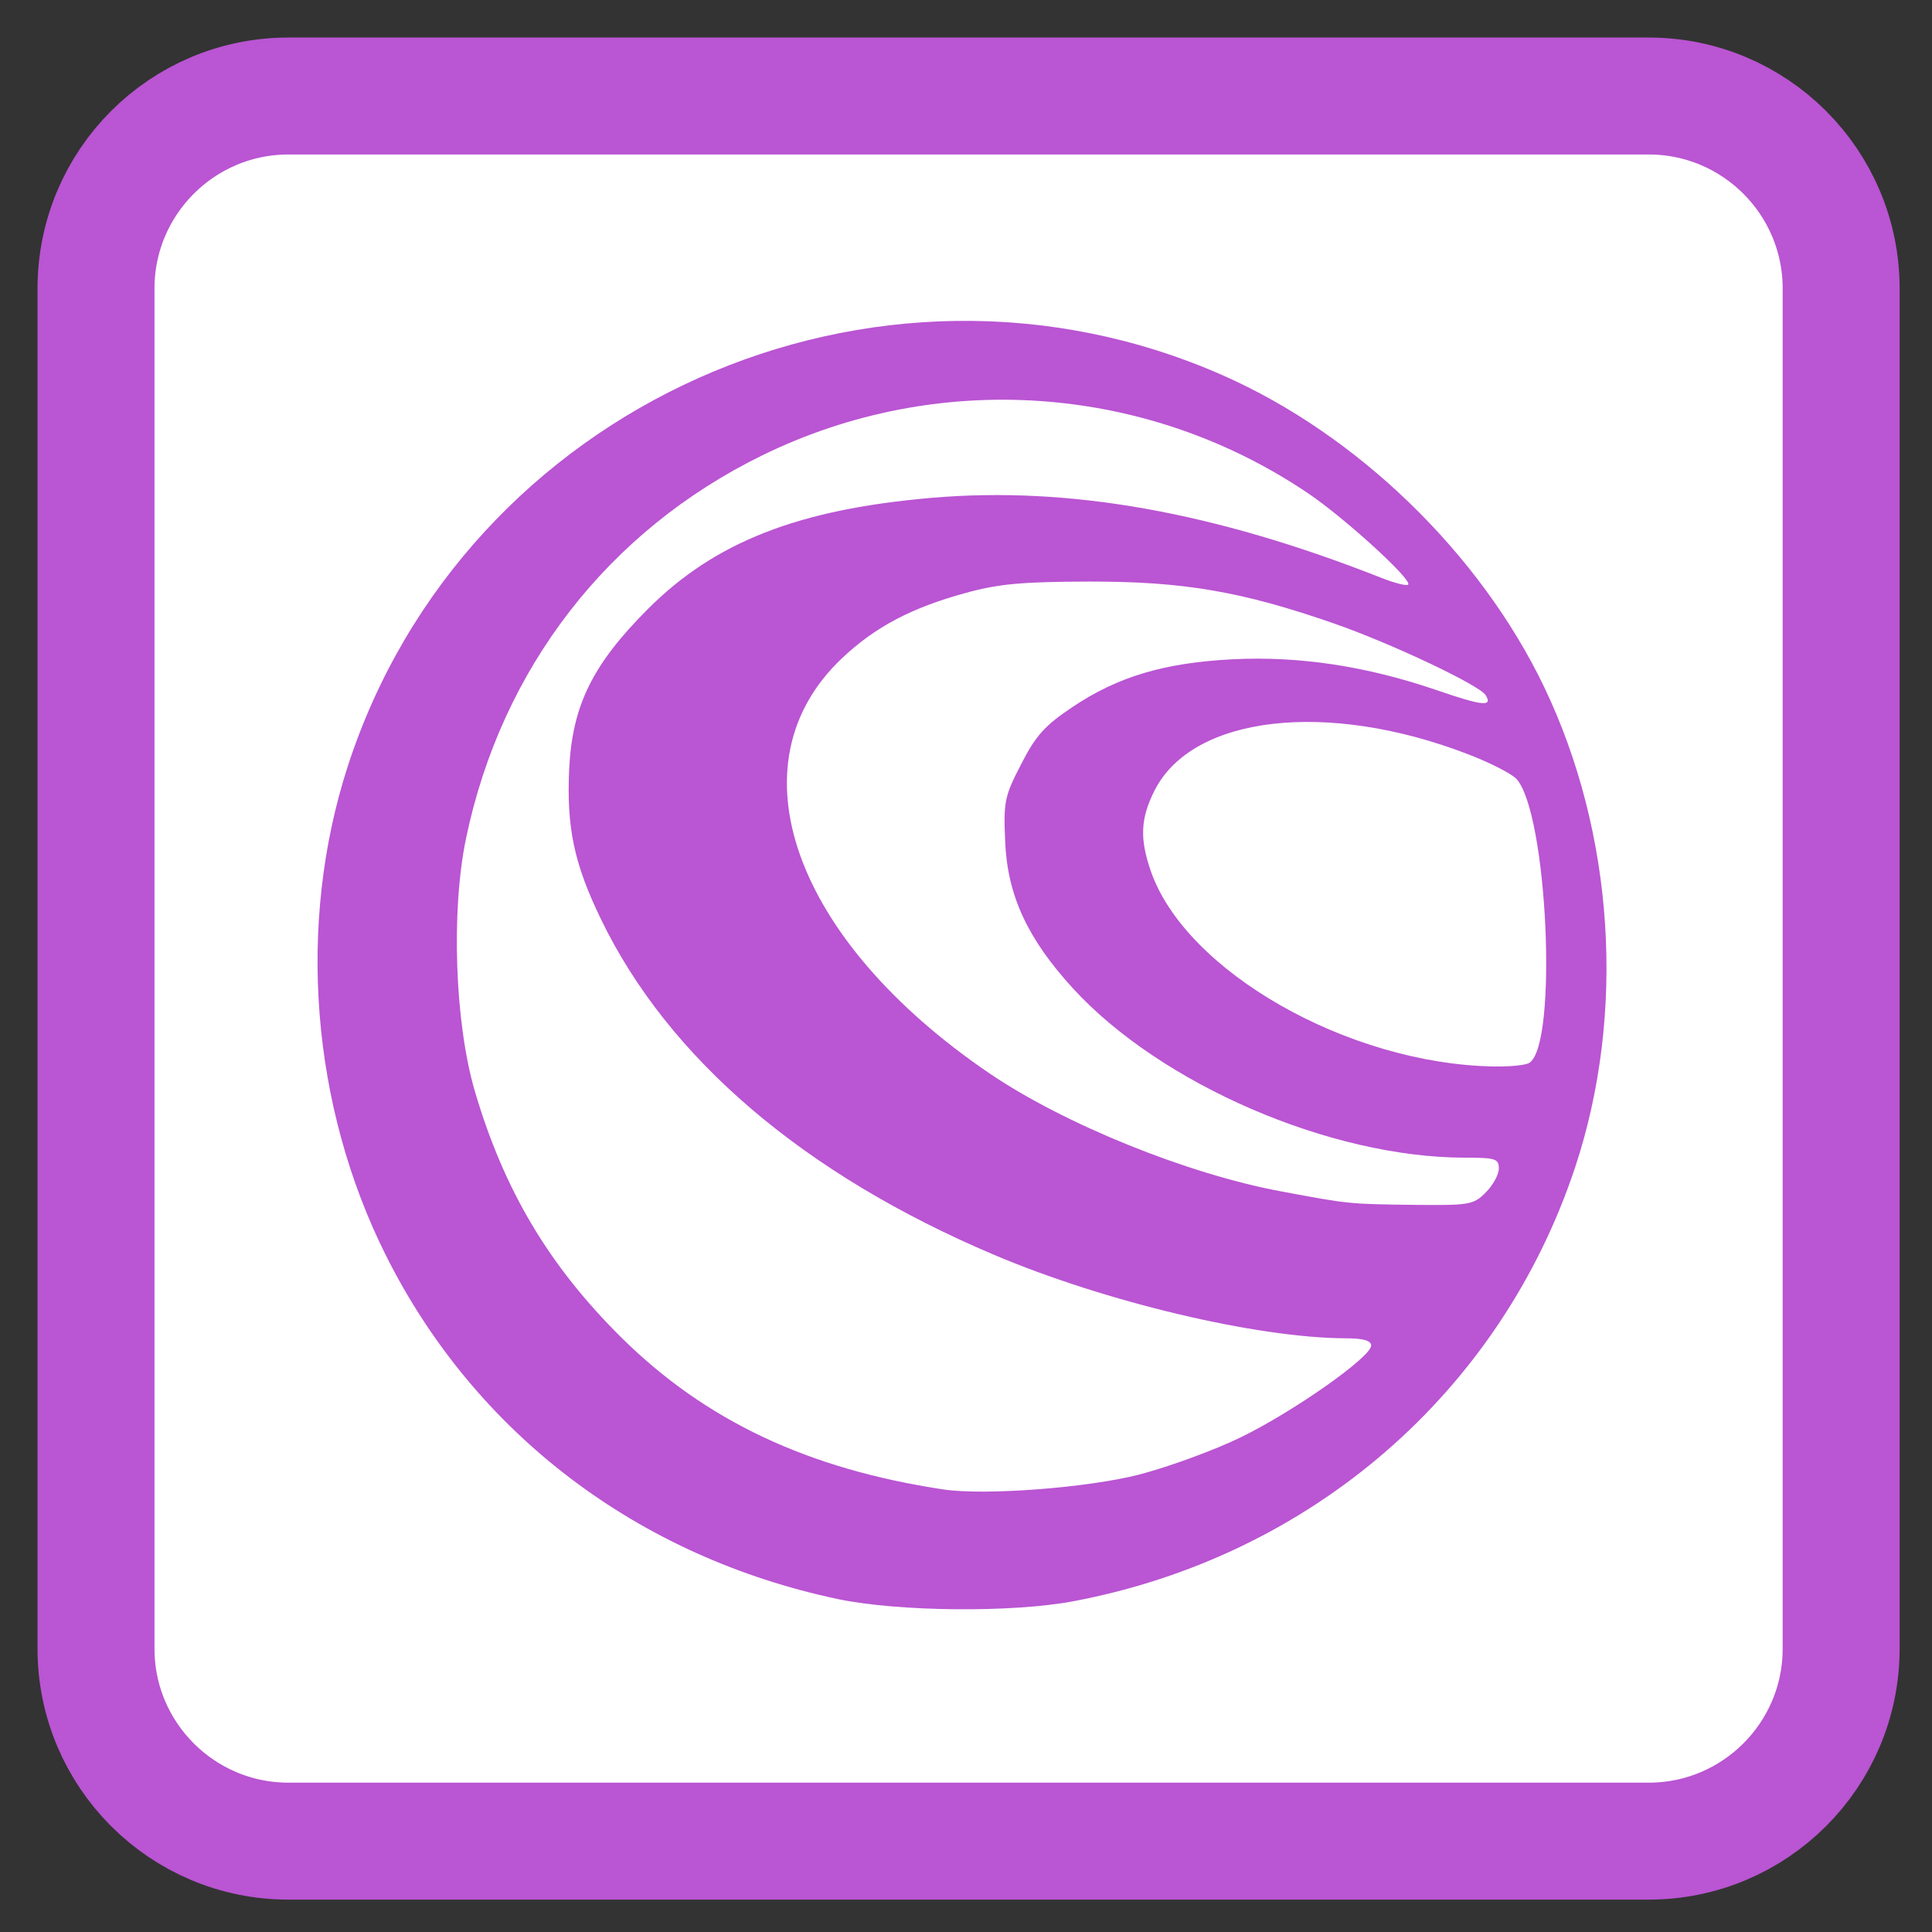 
<svg xmlns="http://www.w3.org/2000/svg" xmlns:xlink="http://www.w3.org/1999/xlink" width="48px" height="48px" viewBox="0 0 48 48" version="1.1">
<rect x="0" y="0" width="48" height="48" fill="#333333" stroke="none"/>
<g id="surface1">
<path style="fill-rule:evenodd;fill:rgb(100%,100%,100%);fill-opacity:1;stroke-width:15.457;stroke-linecap:butt;stroke-linejoin:miter;stroke:rgb(72.941%,33.333%,82.745%);stroke-opacity:1;stroke-miterlimit:4;" d="M 38.125 12.688 L 217.875 12.688 C 231.917 12.688 243.312 24.083 243.312 38.125 L 243.312 217.875 C 243.312 231.917 231.917 243.312 217.875 243.312 L 38.125 243.312 C 24.083 243.312 12.688 231.917 12.688 217.875 L 12.688 38.125 C 12.688 24.083 24.083 12.688 38.125 12.688 Z M 38.125 12.688 " transform="matrix(0.188,0,0,0.188,0,0)"/>
<path style=" stroke:none;fill-rule:nonzero;fill:rgb(72.941%,33.333%,82.745%);fill-opacity:1;" d="M 20.824 39.73 C 15.844 38.68 11.809 35.617 9.594 31.203 C 7.727 27.48 7.371 22.965 8.637 19.047 C 11.539 10.074 21.738 5.512 30.379 9.324 C 33.73 10.801 36.777 13.758 38.363 17.066 C 40.109 20.707 40.398 25.18 39.137 28.992 C 37.281 34.59 32.578 38.664 26.676 39.781 C 25.16 40.07 22.324 40.043 20.824 39.73 Z M 28.312 36.633 C 29.031 36.445 30.168 36.031 30.832 35.707 C 32.145 35.066 34.066 33.715 34.066 33.43 C 34.066 33.309 33.875 33.25 33.441 33.25 C 31.223 33.242 27.461 32.348 24.688 31.172 C 19.965 29.168 16.602 26.293 14.93 22.836 C 14.262 21.457 14.074 20.562 14.141 19.105 C 14.219 17.531 14.715 16.516 16.09 15.137 C 17.758 13.465 19.832 12.652 23.164 12.367 C 26.566 12.078 30.164 12.719 34.297 14.348 C 34.68 14.5 34.992 14.574 34.992 14.512 C 34.992 14.312 33.363 12.836 32.496 12.254 C 28.477 9.539 23.305 9.176 18.941 11.312 C 15.105 13.188 12.457 16.609 11.578 20.832 C 11.203 22.633 11.301 25.418 11.797 27.109 C 12.52 29.57 13.645 31.457 15.445 33.238 C 17.531 35.297 20.07 36.496 23.434 37.004 C 24.465 37.16 27.027 36.965 28.312 36.633 Z M 36.914 29.625 C 37.094 29.445 37.238 29.18 37.238 29.031 C 37.238 28.789 37.156 28.762 36.398 28.762 C 33.055 28.762 28.844 26.941 26.656 24.555 C 25.527 23.32 25.027 22.242 24.973 20.902 C 24.93 19.914 24.957 19.785 25.371 18.984 C 25.734 18.273 25.957 18.027 26.645 17.566 C 27.773 16.809 28.93 16.465 30.633 16.379 C 32.285 16.297 33.957 16.551 35.699 17.148 C 36.836 17.539 37.094 17.566 36.91 17.27 C 36.758 17.023 34.562 15.984 33.148 15.492 C 30.859 14.695 29.406 14.445 27.066 14.449 C 25.406 14.453 24.824 14.504 24.008 14.727 C 22.648 15.098 21.742 15.574 20.914 16.359 C 18.145 18.98 19.703 23.352 24.59 26.672 C 26.445 27.93 29.492 29.164 31.82 29.598 C 33.516 29.914 33.496 29.914 35.098 29.934 C 36.516 29.949 36.605 29.934 36.914 29.625 Z M 37.996 26.406 C 38.711 25.953 38.449 20.207 37.676 19.352 C 37.562 19.227 37.016 18.945 36.461 18.734 C 32.969 17.391 29.625 17.777 28.684 19.641 C 28.336 20.332 28.312 20.832 28.59 21.637 C 29.449 24.129 33.484 26.43 37.105 26.496 C 37.508 26.504 37.906 26.465 37.996 26.406 Z M 37.996 26.406 "/>
</g>
</svg>
